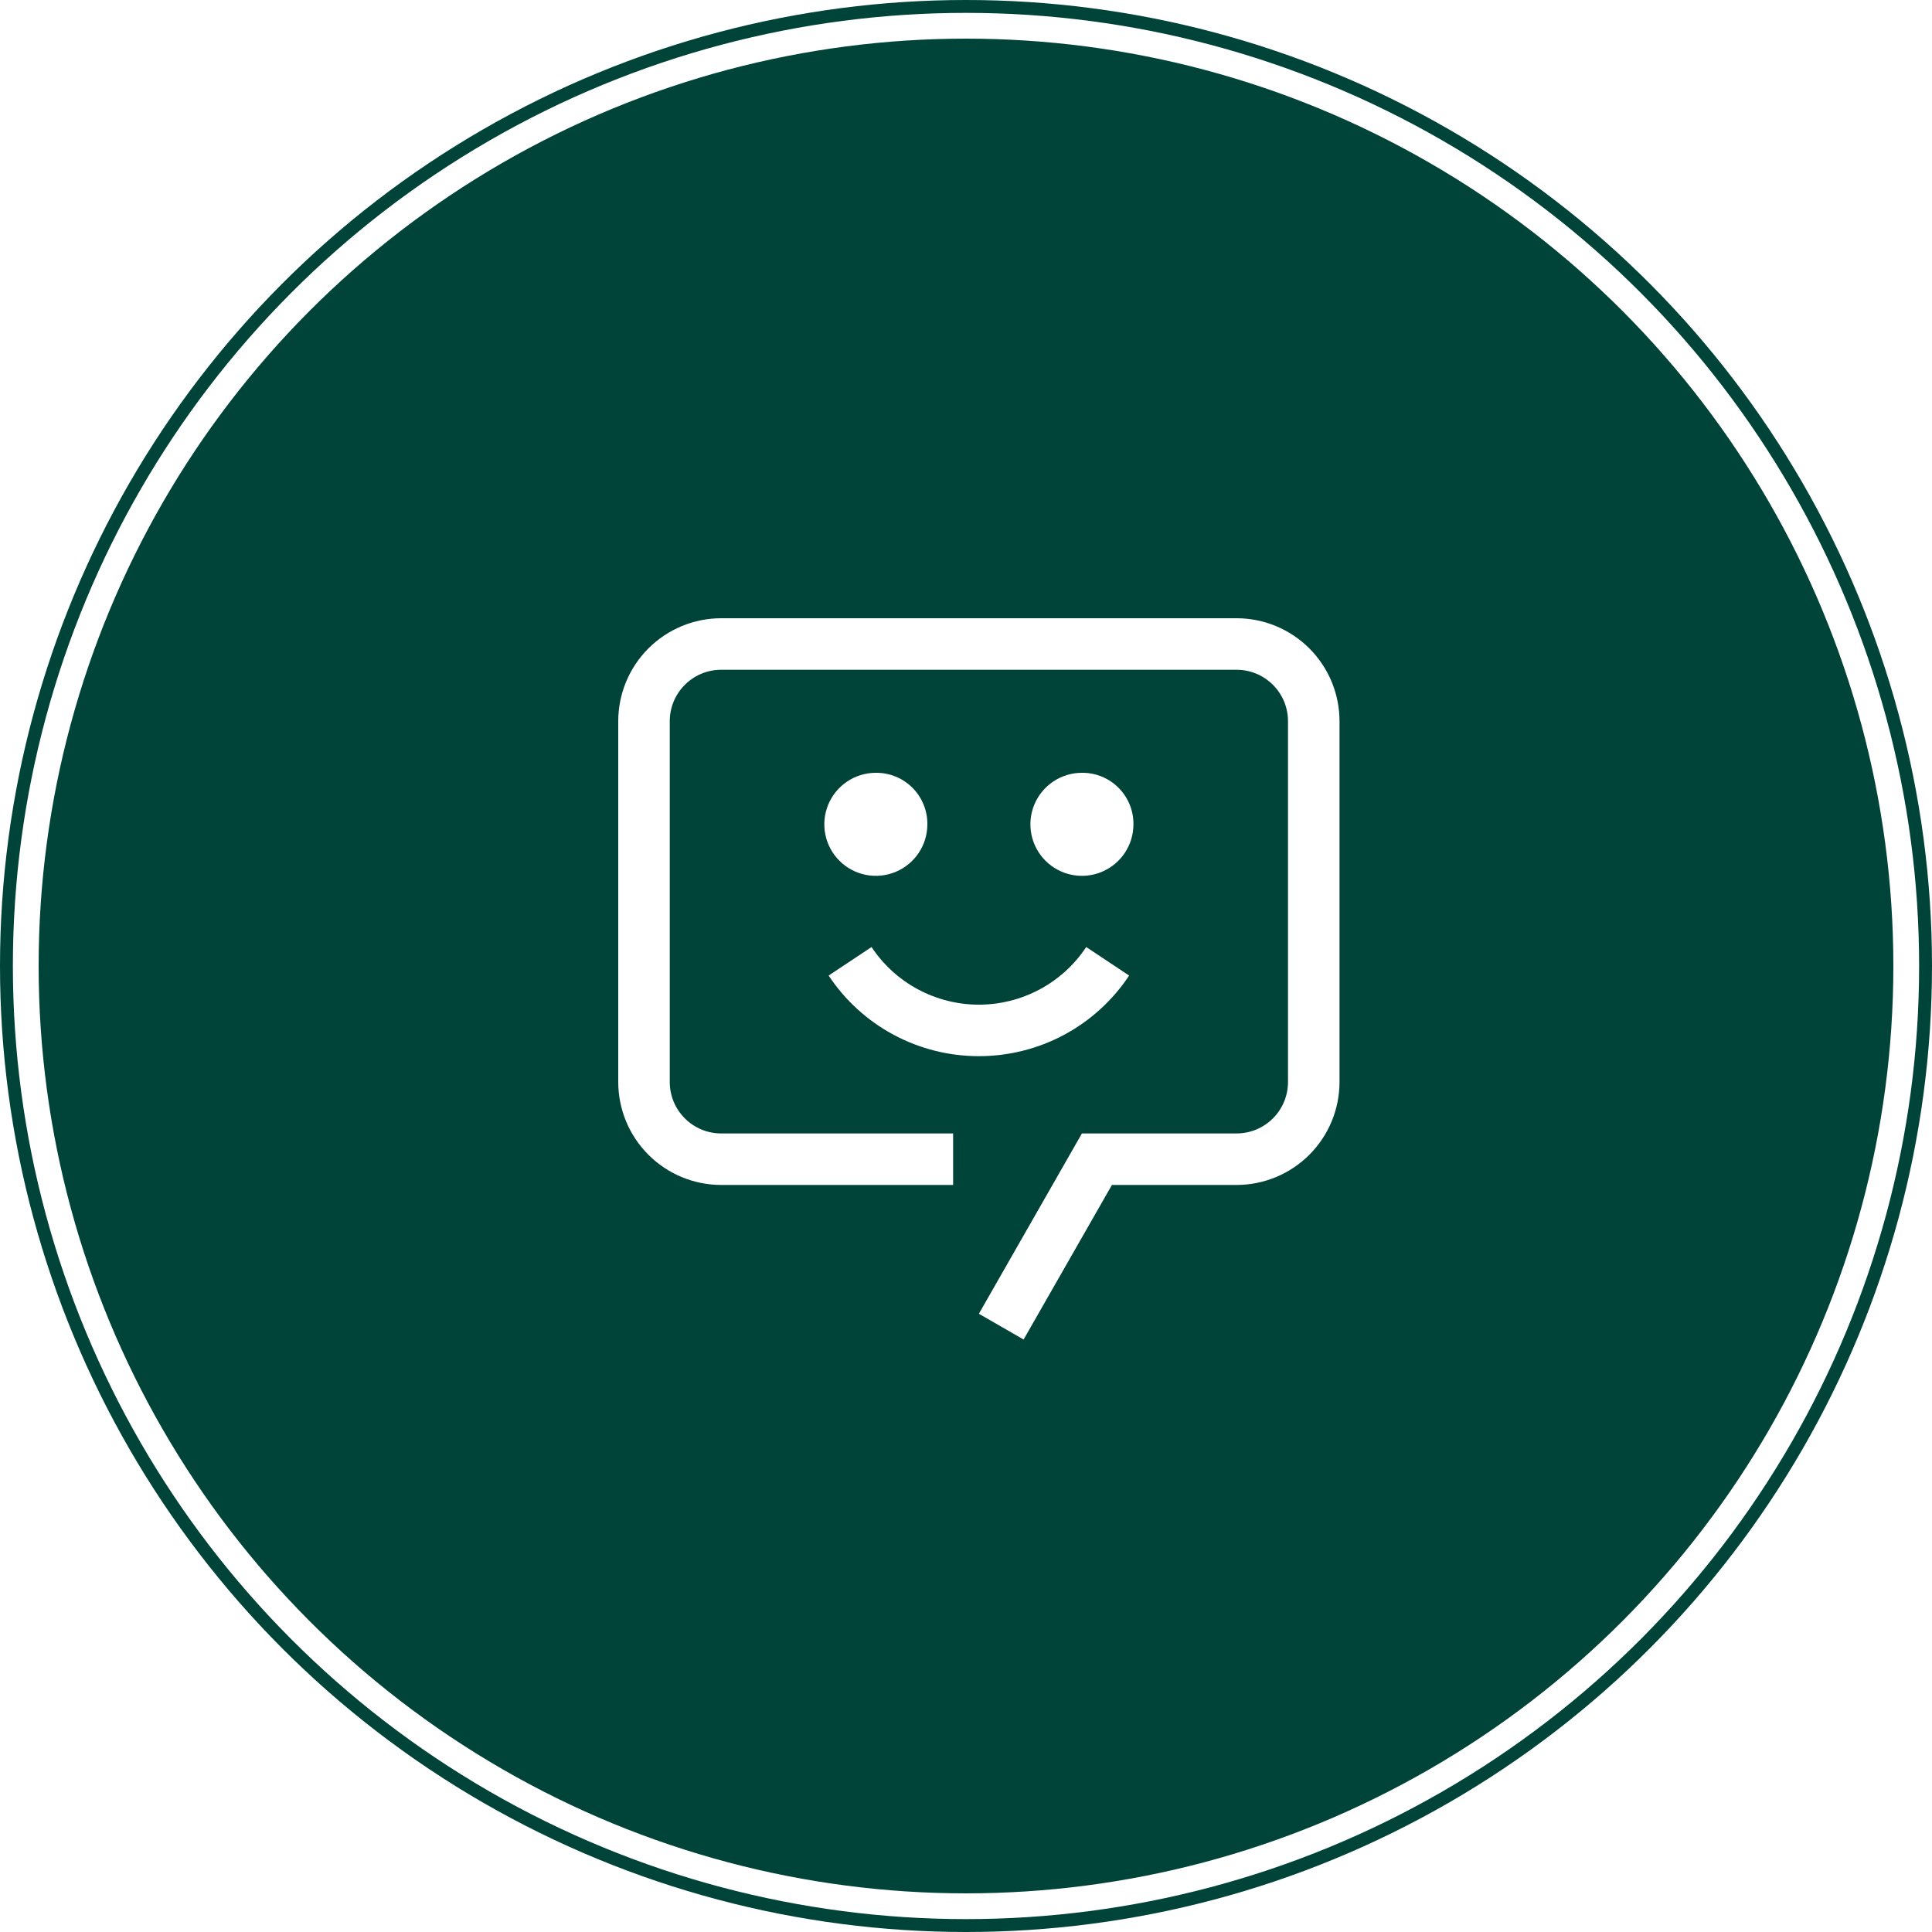 <svg xmlns="http://www.w3.org/2000/svg" fill="none" viewBox="50 50 75 75">
<g filter="url(#filter0_d_328_6)">
<circle cx="87.5" cy="87.5" r="37.5" fill="#004439"/>
<circle cx="87.5" cy="87.5" r="36.5" stroke="white" strokeWidth="2"/>
</g>
<path d="M88 91C86.845 91.001 85.707 90.716 84.69 90.17C83.672 89.624 82.805 88.834 82.167 87.871L83.833 86.764C84.289 87.452 84.908 88.016 85.635 88.406C86.362 88.796 87.175 89.001 88 89.001C88.825 89.001 89.638 88.796 90.365 88.406C91.092 88.016 91.711 87.452 92.167 86.764L93.833 87.871C93.195 88.834 92.328 89.624 91.31 90.17C90.293 90.716 89.155 91.001 88 91ZM92 80C91.604 80 91.218 80.117 90.889 80.337C90.56 80.557 90.304 80.869 90.152 81.235C90.001 81.6 89.961 82.002 90.038 82.39C90.116 82.778 90.306 83.135 90.586 83.414C90.865 83.694 91.222 83.884 91.61 83.962C91.998 84.039 92.4 83.999 92.765 83.848C93.131 83.696 93.443 83.44 93.663 83.111C93.883 82.782 94 82.395 94 82C94.003 81.737 93.953 81.475 93.853 81.231C93.754 80.988 93.606 80.766 93.42 80.58C93.234 80.394 93.012 80.246 92.769 80.147C92.525 80.047 92.263 79.997 92 80ZM84 80C83.604 80 83.218 80.117 82.889 80.337C82.56 80.557 82.304 80.869 82.152 81.235C82.001 81.6 81.961 82.002 82.038 82.39C82.116 82.778 82.306 83.135 82.586 83.414C82.865 83.694 83.222 83.884 83.61 83.962C83.998 84.039 84.4 83.999 84.765 83.848C85.131 83.696 85.443 83.44 85.663 83.111C85.883 82.782 86 82.395 86 82C86.003 81.737 85.953 81.475 85.853 81.231C85.754 80.988 85.606 80.766 85.42 80.58C85.234 80.394 85.012 80.246 84.769 80.147C84.525 80.047 84.263 79.997 84 80Z" fill="white"/>
<path d="M89.736 102L88 101L92 94H98C98.263 94 98.523 93.949 98.766 93.849C99.009 93.748 99.229 93.601 99.415 93.415C99.601 93.229 99.748 93.009 99.849 92.766C99.949 92.523 100 92.263 100 92V78C100 77.737 99.949 77.477 99.849 77.234C99.748 76.991 99.601 76.771 99.415 76.585C99.229 76.399 99.009 76.252 98.766 76.151C98.523 76.051 98.263 76 98 76H78C77.737 76 77.477 76.051 77.234 76.151C76.991 76.252 76.771 76.399 76.585 76.585C76.399 76.771 76.252 76.991 76.151 77.234C76.051 77.477 76 77.737 76 78V92C76 92.263 76.051 92.523 76.151 92.766C76.252 93.009 76.399 93.229 76.585 93.415C76.771 93.601 76.991 93.748 77.234 93.849C77.477 93.949 77.737 94 78 94H87V96H78C76.939 96 75.922 95.579 75.172 94.828C74.421 94.078 74 93.061 74 92V78C74 77.475 74.103 76.954 74.304 76.469C74.505 75.984 74.8 75.543 75.171 75.171C75.543 74.8 75.984 74.505 76.469 74.304C76.954 74.103 77.475 74 78 74H98C98.525 74 99.046 74.103 99.531 74.304C100.016 74.505 100.457 74.8 100.829 75.171C101.2 75.543 101.495 75.984 101.696 76.469C101.897 76.954 102 77.475 102 78V92C102 93.061 101.579 94.078 100.828 94.828C100.078 95.579 99.061 96 98 96H93.165L89.736 102Z" fill="white"/>
<defs>
<filter id="filter0_d_328_6" x="0" y="0" width="175" height="175" filterUnits="userSpaceOnUse" color-interpolation-filters="sRGB">
<feFlood flood-opacity="0" result="BackgroundImageFix"/>
<feColorMatrix in="SourceAlpha" type="matrix" values="0 0 0 0 0 0 0 0 0 0 0 0 0 0 0 0 0 0 127 0" result="hardAlpha"/>
<feOffset/>
<feGaussianBlur stdDeviation="25"/>
<feComposite in2="hardAlpha" operator="out"/>
<feColorMatrix type="matrix" values="0 0 0 0 0 0 0 0 0 0 0 0 0 0 0 0 0 0 0.1 0"/>
<feBlend mode="normal" in2="BackgroundImageFix" result="effect1_dropShadow_328_6"/>
<feBlend mode="normal" in="SourceGraphic" in2="effect1_dropShadow_328_6" result="shape"/>
</filter>
</defs>
</svg>